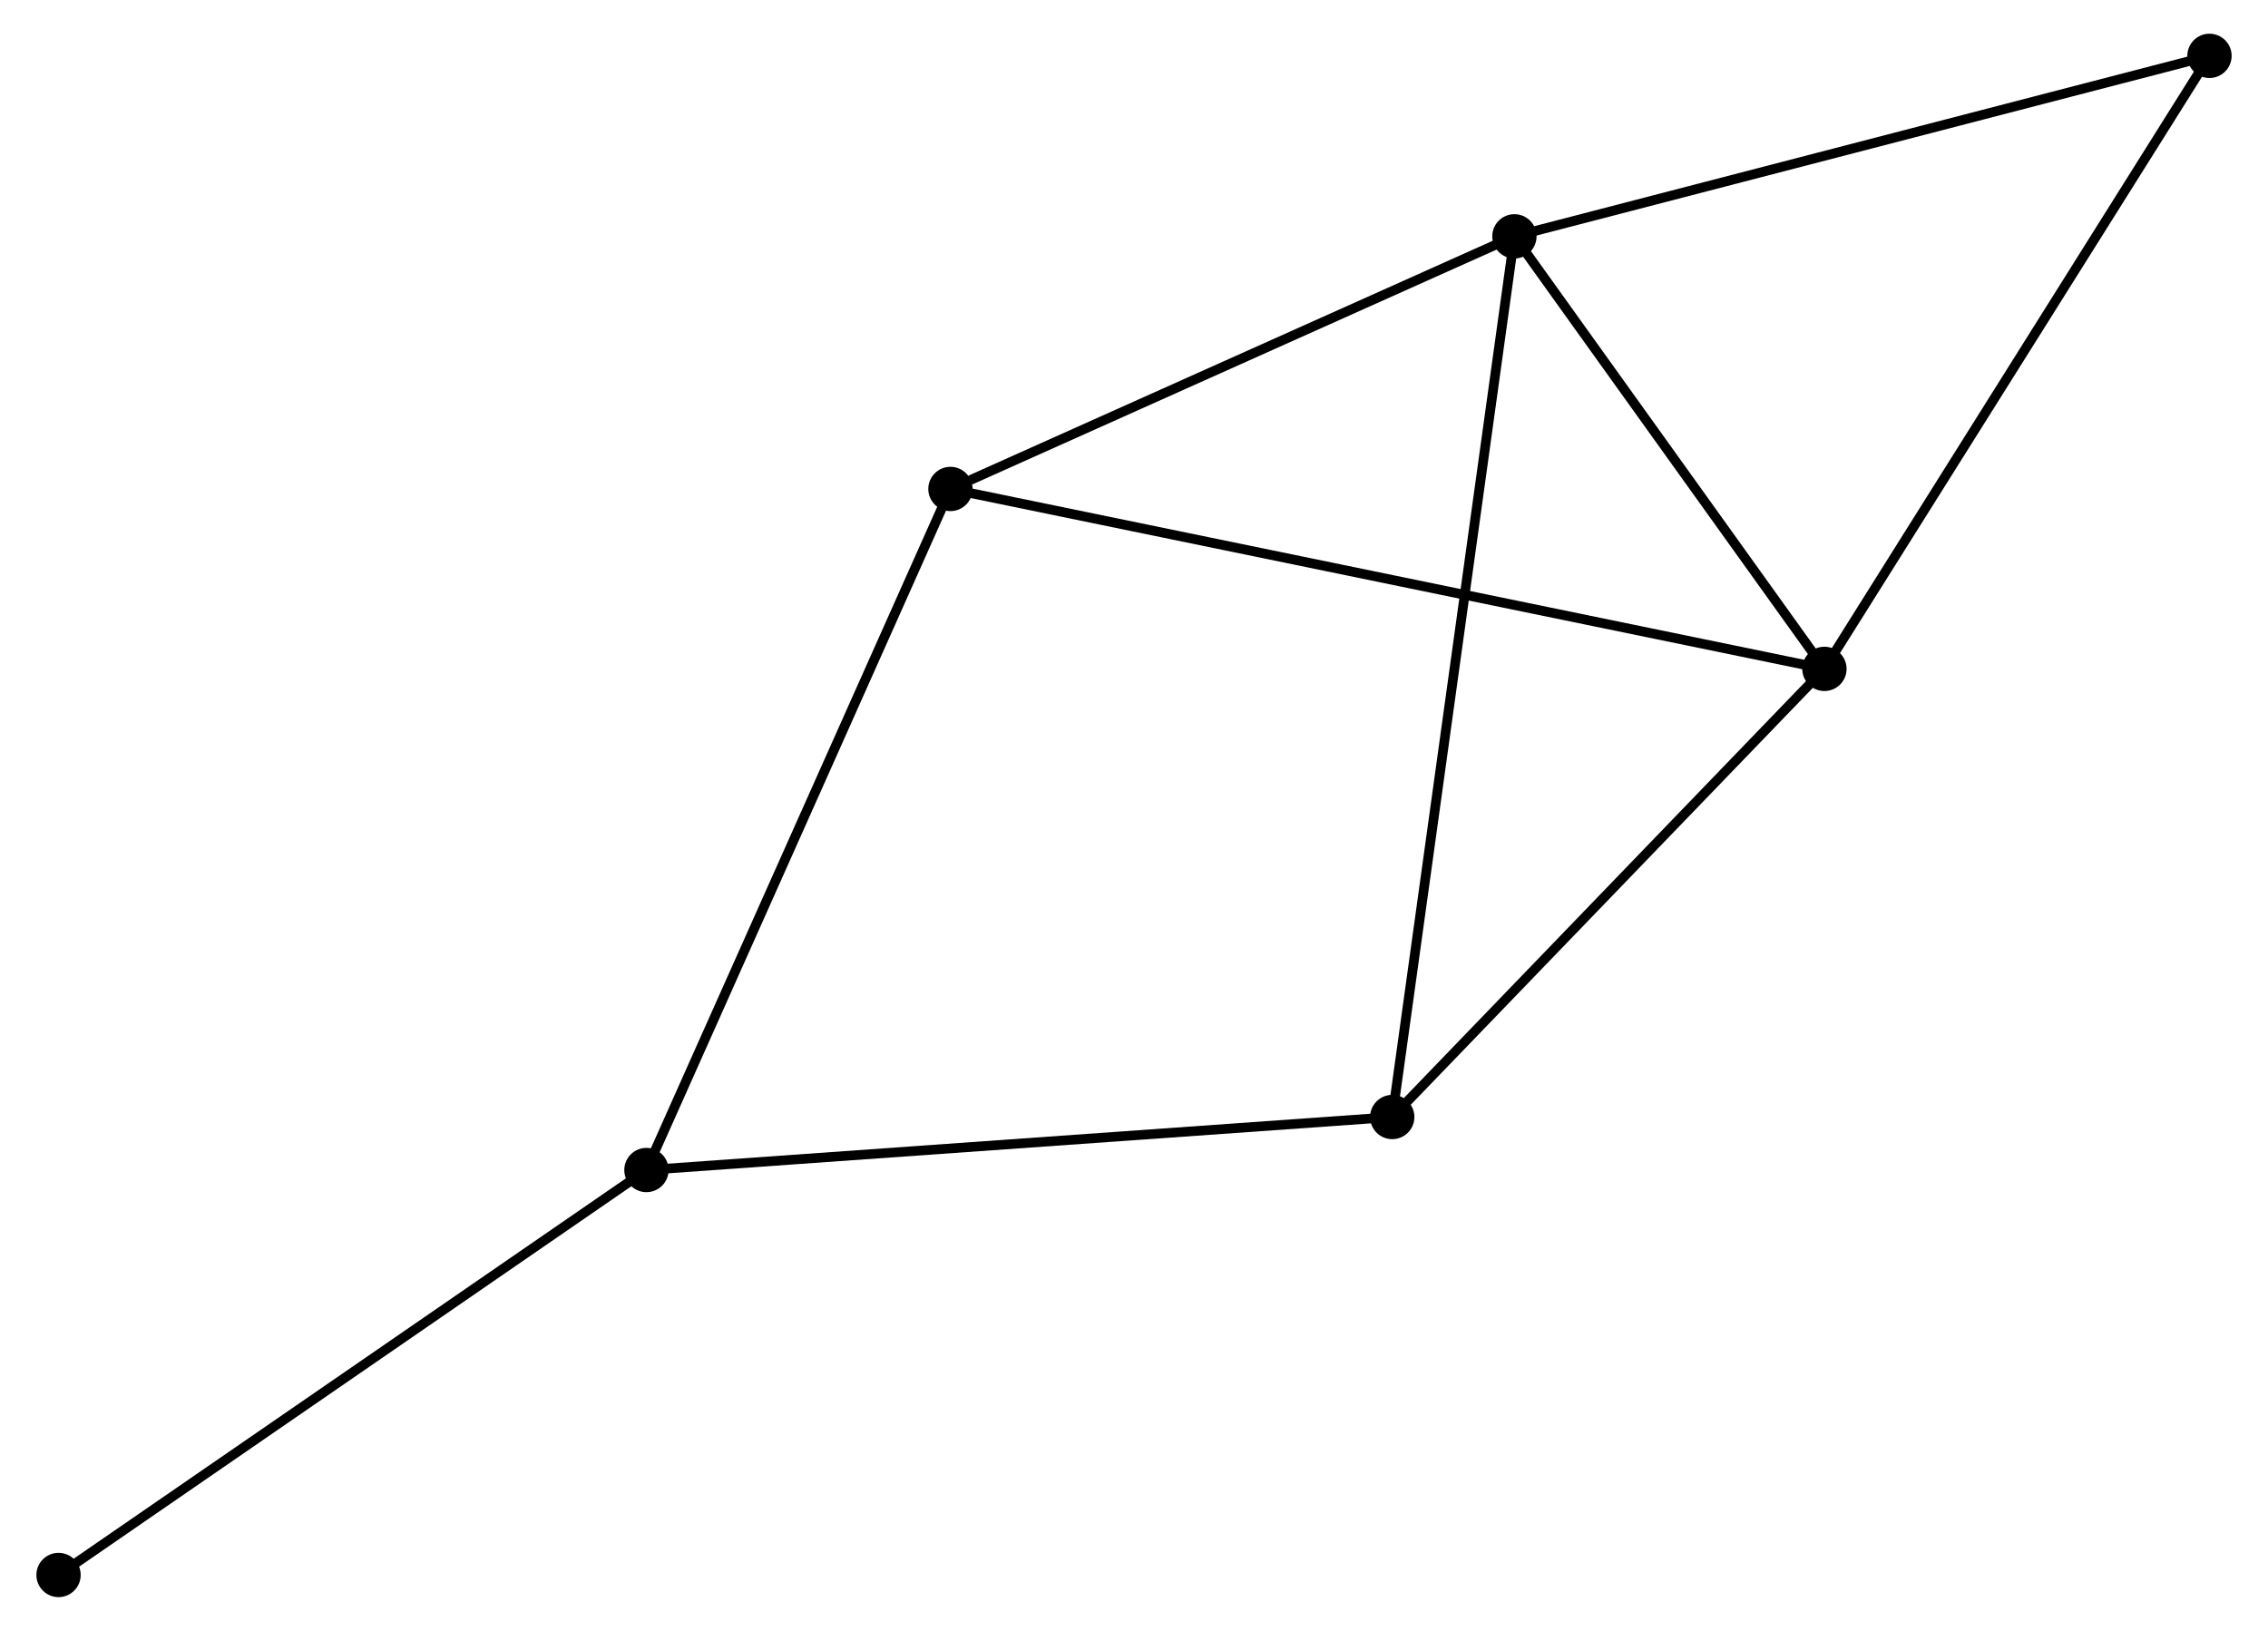 <?xml version="1.0" encoding="UTF-8" standalone="no"?>
<!DOCTYPE svg PUBLIC "-//W3C//DTD SVG 1.1//EN"
 "http://www.w3.org/Graphics/SVG/1.1/DTD/svg11.dtd">
<!-- Generated by graphviz version 2.36.0 (20140111.2315)
 -->
<!-- Title: %3 Pages: 1 -->
<svg width="235pt" height="169pt"
 viewBox="0.00 0.00 234.93 169.35" xmlns="http://www.w3.org/2000/svg" xmlns:xlink="http://www.w3.org/1999/xlink">
<g id="graph0" class="graph" transform="scale(1 1) rotate(0) translate(4 165.346)">
<title>%3</title>
<!-- 0 -->
<g id="node1" class="node"><title>0</title>
<ellipse fill="black" stroke="black" cx="152.963" cy="-140.806" rx="1.8" ry="1.8"/>
</g>
<!-- 1 -->
<g id="node2" class="node"><title>1</title>
<ellipse fill="black" stroke="black" cx="185.152" cy="-95.89" rx="1.8" ry="1.8"/>
</g>
<!-- 0&#45;&#45;1 -->
<g id="edge1" class="edge"><title>0&#45;&#45;1</title>
<path fill="none" stroke="black" d="M154.034,-139.312C158.921,-132.492 179.08,-104.362 184.044,-97.436"/>
</g>
<!-- 3 -->
<g id="node3" class="node"><title>3</title>
<ellipse fill="black" stroke="black" cx="140.279" cy="-49.356" rx="1.8" ry="1.8"/>
</g>
<!-- 0&#45;&#45;3 -->
<g id="edge2" class="edge"><title>0&#45;&#45;3</title>
<path fill="none" stroke="black" d="M152.698,-138.896C151.048,-126.995 142.189,-63.127 140.543,-51.256"/>
</g>
<!-- 4 -->
<g id="node4" class="node"><title>4</title>
<ellipse fill="black" stroke="black" cx="94.407" cy="-114.573" rx="1.8" ry="1.8"/>
</g>
<!-- 0&#45;&#45;4 -->
<g id="edge3" class="edge"><title>0&#45;&#45;4</title>
<path fill="none" stroke="black" d="M151.274,-140.049C142.873,-136.286 105.635,-119.603 96.457,-115.491"/>
</g>
<!-- 5 -->
<g id="node5" class="node"><title>5</title>
<ellipse fill="black" stroke="black" cx="225.132" cy="-159.546" rx="1.8" ry="1.8"/>
</g>
<!-- 0&#45;&#45;5 -->
<g id="edge4" class="edge"><title>0&#45;&#45;5</title>
<path fill="none" stroke="black" d="M154.747,-141.27C164.645,-143.84 212.742,-156.329 223.145,-159.03"/>
</g>
<!-- 1&#45;&#45;3 -->
<g id="edge5" class="edge"><title>1&#45;&#45;3</title>
<path fill="none" stroke="black" d="M183.659,-94.342C176.846,-87.277 148.743,-58.133 141.824,-50.958"/>
</g>
<!-- 1&#45;&#45;4 -->
<g id="edge6" class="edge"><title>1&#45;&#45;4</title>
<path fill="none" stroke="black" d="M183.256,-96.281C171.447,-98.712 108.071,-111.76 96.292,-114.185"/>
</g>
<!-- 1&#45;&#45;5 -->
<g id="edge7" class="edge"><title>1&#45;&#45;5</title>
<path fill="none" stroke="black" d="M186.14,-97.464C191.623,-106.194 218.268,-148.618 224.031,-157.794"/>
</g>
<!-- 2 -->
<g id="node6" class="node"><title>2</title>
<ellipse fill="black" stroke="black" cx="62.842" cy="-43.851" rx="1.8" ry="1.8"/>
</g>
<!-- 2&#45;&#45;3 -->
<g id="edge8" class="edge"><title>2&#45;&#45;3</title>
<path fill="none" stroke="black" d="M64.756,-43.987C75.469,-44.749 127.894,-48.476 138.432,-49.225"/>
</g>
<!-- 2&#45;&#45;4 -->
<g id="edge9" class="edge"><title>2&#45;&#45;4</title>
<path fill="none" stroke="black" d="M63.622,-45.6C67.989,-55.384 89.358,-103.262 93.654,-112.886"/>
</g>
<!-- 6 -->
<g id="node7" class="node"><title>6</title>
<ellipse fill="black" stroke="black" cx="1.8" cy="-1.8" rx="1.8" ry="1.8"/>
</g>
<!-- 2&#45;&#45;6 -->
<g id="edge10" class="edge"><title>2&#45;&#45;6</title>
<path fill="none" stroke="black" d="M61.333,-42.812C52.961,-37.045 12.279,-9.019 3.48,-2.958"/>
</g>
</g>
</svg>
